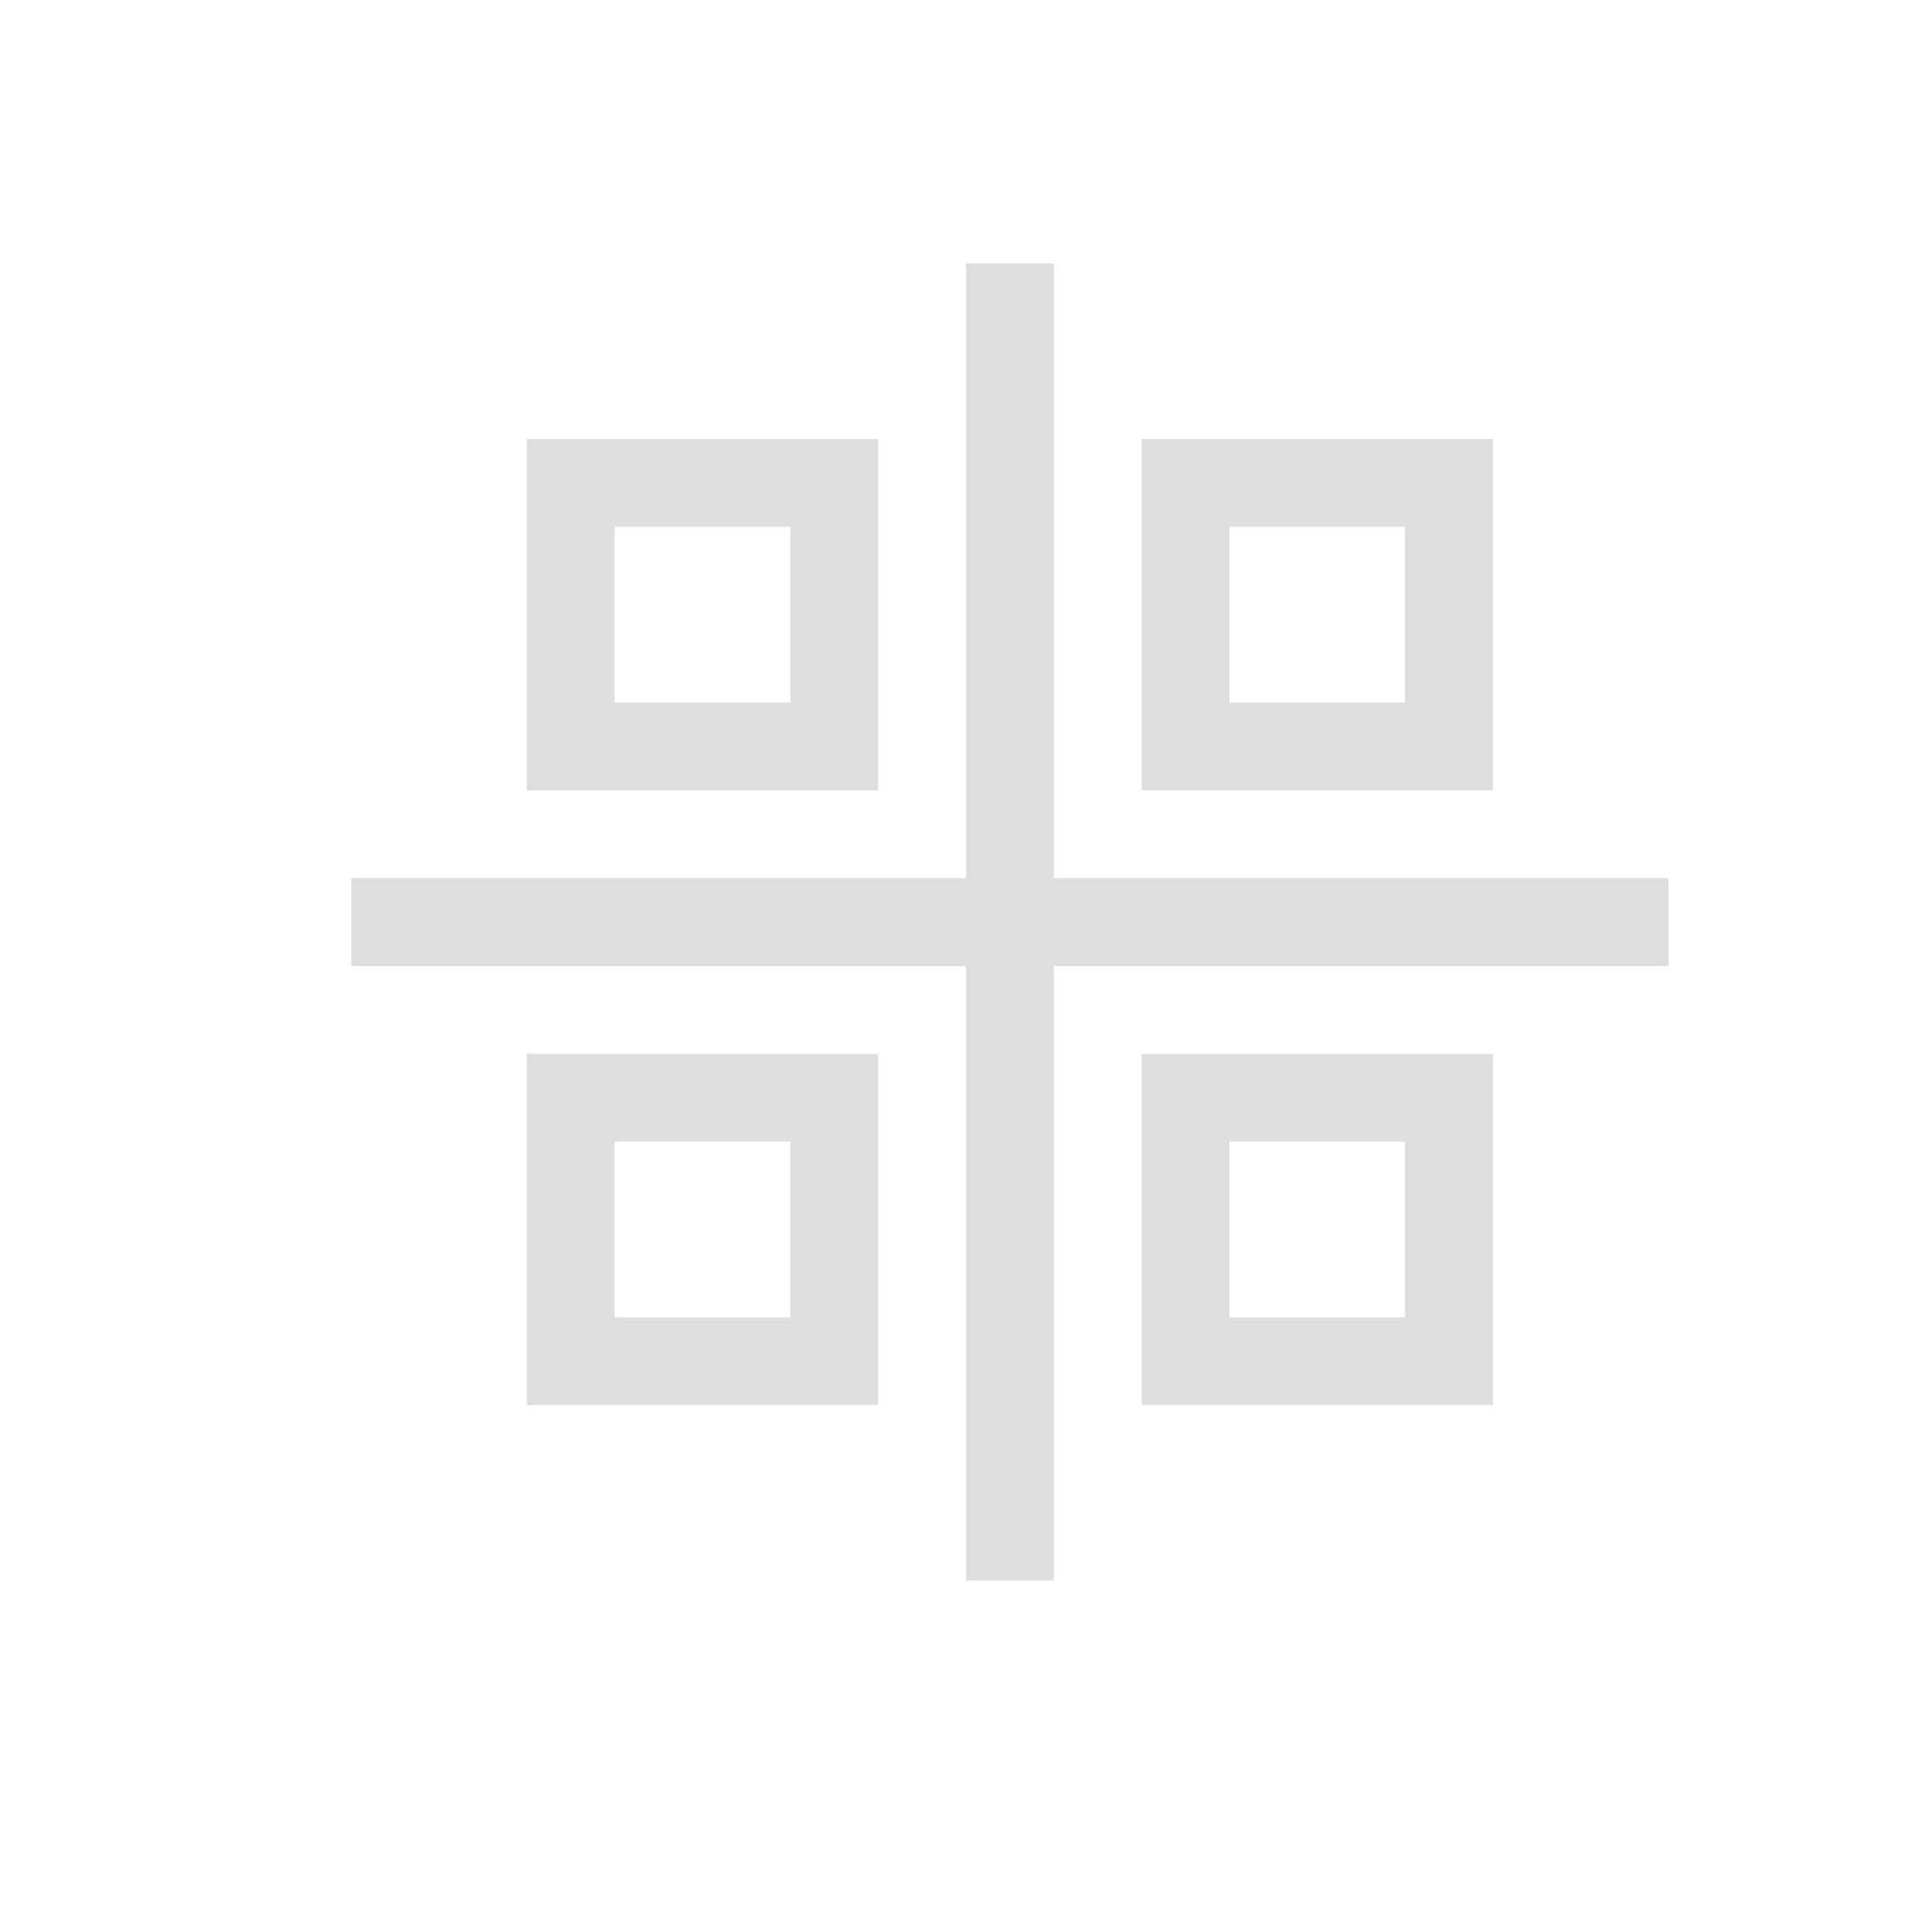 <?xml version='1.0' encoding='ASCII'?>
<svg xmlns="http://www.w3.org/2000/svg" width="16" height="16" viewBox="-3 -3 22 22">
<defs><style id="current-color-scheme" type="text/css">.ColorScheme-Contrast{color:#dedede; fill:currentColor;}</style></defs><path d="M927 506.362h1v15h-1z" class="ColorScheme-Contrast" style="opacity:1;fill-opacity:1;fill:currentColor" transform="translate(-919 -506.362)" fill="currentColor"/>
<path d="M920 513.362h15v1h-15z" style="opacity:1;fill-opacity:1;fill:currentColor" transform="translate(-919 -506.362)" class="ColorScheme-Contrast" fill="currentColor"/>
<path d="M922-4v4h4v-4zm7 0v4h4v-4zm-6 1h2v2h-2zm7 0h2v2h-2zm-8 6v4h4V3zm7 0v4h4V3zm-6 1h2v2h-2zm7 0h2v2h-2z" style="opacity:1;fill-opacity:1;fill:currentColor" transform="translate(-919 6)" class="ColorScheme-Contrast" fill="currentColor"/>
</svg>
